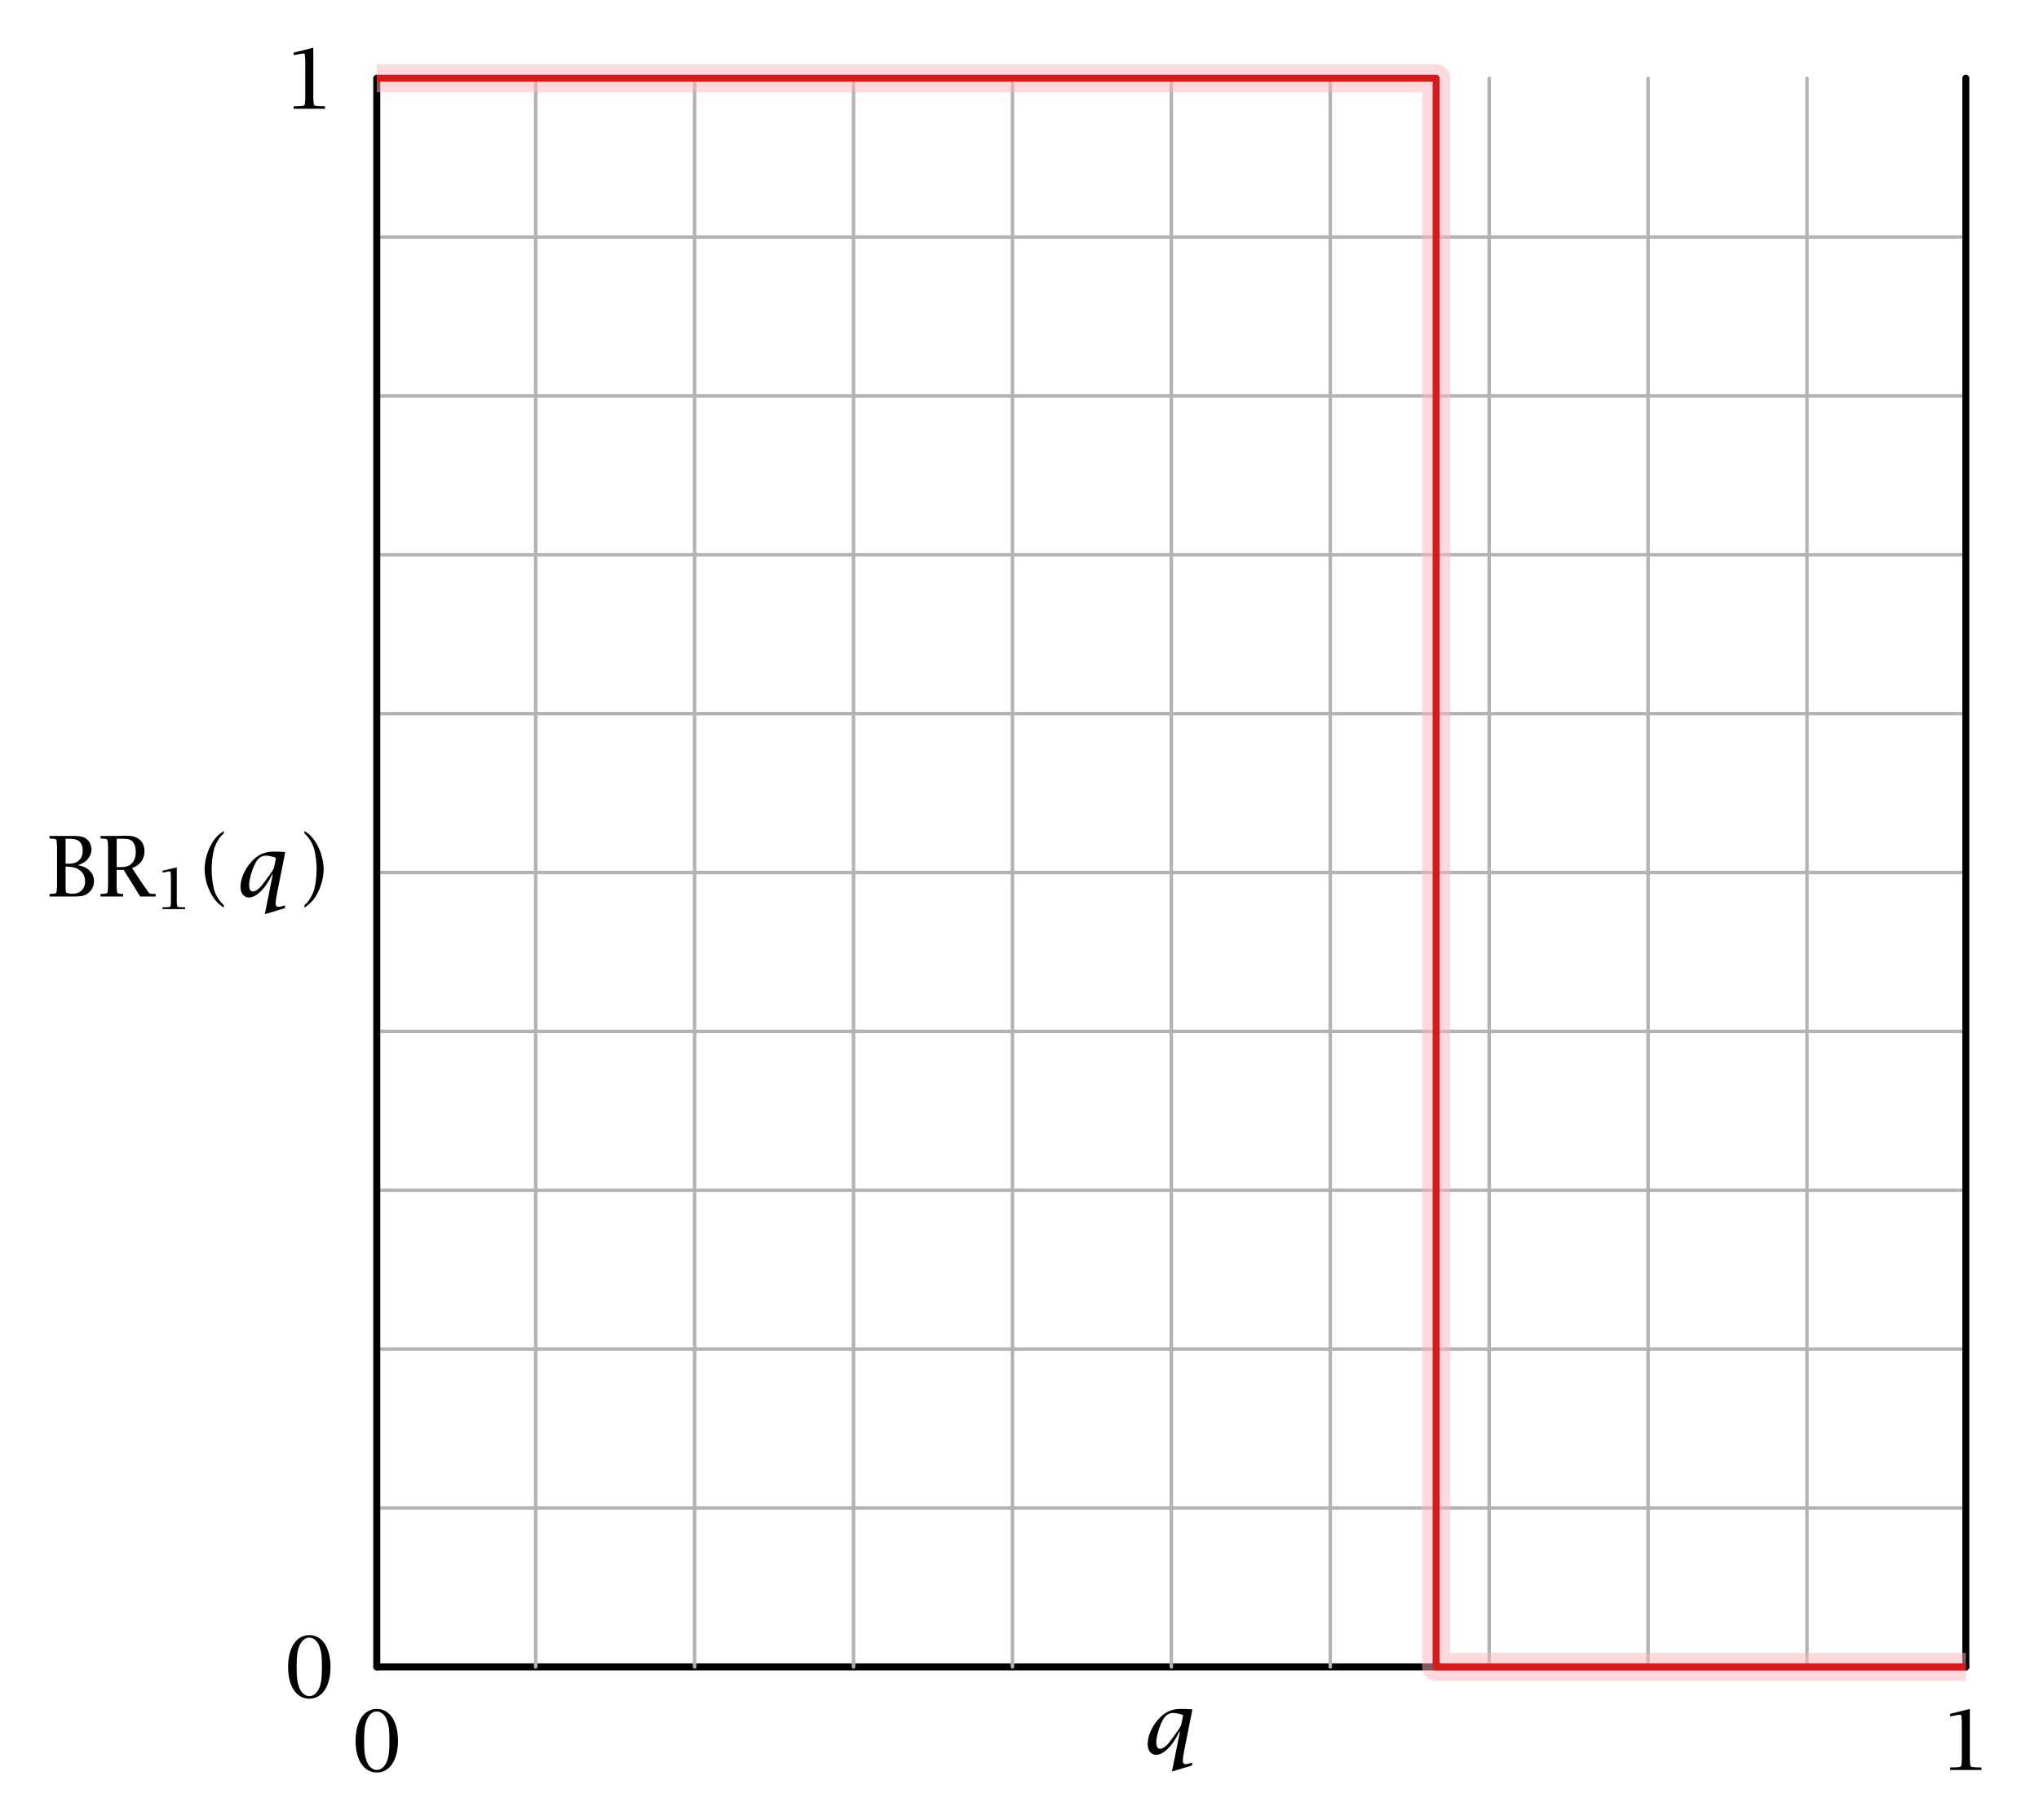 <svg xmlns="http://www.w3.org/2000/svg" xmlns:xlink="http://www.w3.org/1999/xlink" xmlns:inkscape="http://www.inkscape.org/namespaces/inkscape" version="1.1" width="290.983" height="259.822" viewBox="0 0 290.983 259.822">
<defs>
<path id="font_4_10" d="M.304-.018C.458-.018 .557 .13 .557 .359 .557 .592 .459 .741 .304 .741 .15 .741 .051 .592 .051 .359 .051 .13 .151-.018 .304-.018M.304 .012C.254 .012 .207 .052 .184 .115 .16 .179 .153 .233 .153 .361 .153 .49 .161 .55 .184 .608 .209 .672 .254 .711 .302 .711 .354 .711 .401 .671 .425 .608 .448 .545 .455 .49 .455 .361 .455 .233 .448 .174 .425 .115 .399 .05 .355 .012 .304 .012Z"/>
<path id="font_4_5" d="M.256 .575V.127L.253 .078C.251 .04 .247 .036 .208 .033L.175 .031 .117 .03V0H.491V.03L.434 .031 .401 .033C.362 .036 .358 .04 .355 .078L.352 .127V.729L.117 .67V.64L.166 .649 .209 .657C.217 .658 .226 .659 .234 .659 .249 .659 .251 .655 .253 .624L.256 .575Z"/>
<path id="font_4_8" d="M.338-.211 .575-.14 .582-.106C.553-.115 .517-.123 .501-.123 .477-.123 .468-.111 .468-.08 .468-.053 .474-.01 .488 .059L.582 .53C.557 .533 .553 .533 .502 .535 .475 .536 .456 .536 .444 .536 .336 .536 .26 .502 .184 .422 .1 .332 .048 .215 .048 .116 .048 .038 .088-.012 .15-.012 .215-.012 .294 .049 .363 .152 .386 .186 .396 .205 .426 .265H.433L.338-.211M.449 .349C.433 .31 .428 .303 .382 .24 .344 .187 .316 .149 .297 .126 .266 .088 .224 .06 .195 .06 .167 .06 .151 .087 .151 .136 .151 .211 .192 .345 .238 .42 .264 .463 .307 .488 .353 .488 .381 .488 .427 .479 .452 .469 .456 .468 .462 .465 .471 .46L.449 .349Z"/>
<path id="font_5_5" d="M.213 .127V.358C.304 .355 .347 .343 .387 .31 .427 .278 .446 .234 .446 .178 .446 .092 .385 .033 .297 .033 .284 .033 .266 .035 .249 .038 .217 .044 .215 .047 .214 .084L.213 .127M.111 .127 .108 .078C.106 .04 .102 .036 .063 .033L.03 .031 .021 .03V0H.304C.403 0 .441 .009 .482 .04 .526 .073 .552 .125 .552 .182 .552 .282 .479 .355 .359 .374 .417 .396 .437 .407 .463 .431 .499 .465 .522 .516 .522 .563 .522 .611 .498 .661 .462 .688 .429 .713 .388 .723 .318 .723H.021V.693L.03 .692 .063 .69C.102 .687 .106 .683 .108 .645L.111 .596V.127M.213 .392V.69H.237C.315 .69 .35 .682 .378 .657 .404 .635 .417 .599 .417 .552 .417 .494 .402 .456 .367 .427 .336 .4 .304 .392 .242 .392H.213Z"/>
<path id="font_5_6" d="M.397 .34C.493 .373 .546 .446 .546 .543 .546 .633 .493 .7 .409 .718 .38 .724 .357 .726 .321 .726 .309 .726 .296 .726 .283 .725L.243 .724 .195 .723H.021V.693L.03 .692 .063 .69C.102 .687 .106 .683 .108 .645L.111 .596V.127L.108 .078C.106 .04 .102 .036 .063 .033L.03 .031 .021 .03V0H.291V.03L.282 .031C.243 .033 .229 .036 .223 .042 .219 .047 .217 .059 .216 .078L.213 .127V.318H.297L.495 0H.679V.03L.669 .031C.661 .031 .651 .032 .636 .032 .608 .033 .604 .036 .584 .064L.538 .128 .397 .34M.214 .69H.283C.35 .69 .383 .68 .406 .654 .418 .639 .427 .622 .433 .602 .439 .58 .442 .557 .442 .533 .442 .479 .428 .436 .403 .405 .369 .365 .329 .351 .25 .351H.214V.69Z"/>
<path id="font_4_6" d="M.362 .783C.28 .728 .234 .674 .192 .582 .154 .5 .133 .406 .133 .325 .133 .19 .191 .032 .275-.06 .302-.09 .318-.103 .362-.133V-.103C.305-.05 .264 .015 .245 .087 .229 .149 .217 .247 .217 .325 .217 .404 .229 .502 .245 .563 .254 .595 .267 .627 .286 .659 .31 .702 .323 .718 .362 .753V.783Z"/>
<path id="font_4_9" d="M.096-.133C.178-.077 .224-.023 .266 .069 .303 .151 .325 .245 .325 .325 .325 .46 .267 .619 .183 .71 .156 .741 .14 .754 .096 .783V.753C.153 .701 .193 .635 .213 .563 .229 .502 .241 .404 .241 .325 .241 .247 .229 .149 .213 .087 .204 .056 .191 .024 .172-.008 .148-.051 .135-.067 .096-.103V-.133Z"/>
</defs>
<path transform="matrix(1,0,0,-1,53.768,237.938)" stroke-width=".5" stroke-linecap="round" stroke-linejoin="round" fill="none" stroke="#b2b3b2" d="M0 22.679H226.772"/>
<path transform="matrix(1,0,0,-1,53.768,237.938)" stroke-width=".5" stroke-linecap="round" stroke-linejoin="round" fill="none" stroke="#b2b3b2" d="M0 45.357H226.772"/>
<path transform="matrix(1,0,0,-1,53.768,237.938)" stroke-width=".5" stroke-linecap="round" stroke-linejoin="round" fill="none" stroke="#b2b3b2" d="M0 68.036H226.772"/>
<path transform="matrix(1,0,0,-1,53.768,237.938)" stroke-width=".5" stroke-linecap="round" stroke-linejoin="round" fill="none" stroke="#b2b3b2" d="M0 90.714H226.772"/>
<path transform="matrix(1,0,0,-1,53.768,237.938)" stroke-width=".5" stroke-linecap="round" stroke-linejoin="round" fill="none" stroke="#b2b3b2" d="M0 113.393H226.772"/>
<path transform="matrix(1,0,0,-1,53.768,237.938)" stroke-width=".5" stroke-linecap="round" stroke-linejoin="round" fill="none" stroke="#b2b3b2" d="M0 136.071H226.772"/>
<path transform="matrix(1,0,0,-1,53.768,237.938)" stroke-width=".5" stroke-linecap="round" stroke-linejoin="round" fill="none" stroke="#b2b3b2" d="M0 158.75H226.772"/>
<path transform="matrix(1,0,0,-1,53.768,237.938)" stroke-width=".5" stroke-linecap="round" stroke-linejoin="round" fill="none" stroke="#b2b3b2" d="M0 181.428H226.772"/>
<path transform="matrix(1,0,0,-1,53.768,237.938)" stroke-width=".5" stroke-linecap="round" stroke-linejoin="round" fill="none" stroke="#b2b3b2" d="M0 204.107H226.772"/>
<path transform="matrix(1,0,0,-1,53.768,237.938)" stroke-width="1" stroke-linecap="round" stroke-linejoin="round" fill="none" stroke="#000000" d="M0 0H226.772"/>
<path transform="matrix(1,0,0,-1,53.768,237.938)" stroke-width=".5" stroke-linecap="round" stroke-linejoin="round" fill="none" stroke="#b2b3b2" d="M0 0V226.772"/>
<path transform="matrix(1,0,0,-1,53.768,237.938)" stroke-width=".5" stroke-linecap="round" stroke-linejoin="round" fill="none" stroke="#b2b3b2" d="M22.679 0V226.772"/>
<path transform="matrix(1,0,0,-1,53.768,237.938)" stroke-width=".5" stroke-linecap="round" stroke-linejoin="round" fill="none" stroke="#b2b3b2" d="M45.357 0V226.772"/>
<path transform="matrix(1,0,0,-1,53.768,237.938)" stroke-width=".5" stroke-linecap="round" stroke-linejoin="round" fill="none" stroke="#b2b3b2" d="M68.036 0V226.772"/>
<path transform="matrix(1,0,0,-1,53.768,237.938)" stroke-width=".5" stroke-linecap="round" stroke-linejoin="round" fill="none" stroke="#b2b3b2" d="M90.714 0V226.772"/>
<path transform="matrix(1,0,0,-1,53.768,237.938)" stroke-width=".5" stroke-linecap="round" stroke-linejoin="round" fill="none" stroke="#b2b3b2" d="M113.393 0V226.772"/>
<path transform="matrix(1,0,0,-1,53.768,237.938)" stroke-width=".5" stroke-linecap="round" stroke-linejoin="round" fill="none" stroke="#b2b3b2" d="M136.071 0V226.772"/>
<path transform="matrix(1,0,0,-1,53.768,237.938)" stroke-width=".5" stroke-linecap="round" stroke-linejoin="round" fill="none" stroke="#b2b3b2" d="M158.75 0V226.772"/>
<path transform="matrix(1,0,0,-1,53.768,237.938)" stroke-width=".5" stroke-linecap="round" stroke-linejoin="round" fill="none" stroke="#b2b3b2" d="M181.428 0V226.772"/>
<path transform="matrix(1,0,0,-1,53.768,237.938)" stroke-width=".5" stroke-linecap="round" stroke-linejoin="round" fill="none" stroke="#b2b3b2" d="M204.107 0V226.772"/>
<path transform="matrix(1,0,0,-1,53.768,237.938)" stroke-width="1" stroke-linecap="round" stroke-linejoin="round" fill="none" stroke="#000000" d="M0 0V226.772"/>
<path transform="matrix(1,0,0,-1,53.768,237.938)" stroke-width="1" stroke-linecap="round" stroke-linejoin="round" fill="none" stroke="#000000" d="M226.772 0V226.772"/>
<use data-text="0" xlink:href="#font_4_10" transform="matrix(11.955,0,0,-11.955,50.136,252.792)"/>
<use data-text="1" xlink:href="#font_4_5" transform="matrix(11.955,0,0,-11.955,276.905,252.649)"/>
<use data-text="0" xlink:href="#font_4_10" transform="matrix(11.955,0,0,-11.955,40.503,242.258)"/>
<use data-text="1" xlink:href="#font_4_5" transform="matrix(11.955,0,0,-11.955,40.503,15.525)"/>
<use data-text="&#x1d45e;" xlink:href="#font_4_8" transform="matrix(11.955,0,0,-11.955,163.209,250.343)"/>
<use data-text="B" xlink:href="#font_5_5" transform="matrix(11.955,0,0,-11.955,6.814,127.971)"/>
<use data-text="R" xlink:href="#font_5_6" transform="matrix(11.955,0,0,-11.955,14.095,127.971)"/>
<use data-text="1" xlink:href="#font_4_5" transform="matrix(8.578,0,0,-8.159,22.204,129.764)"/>
<use data-text="1" xlink:href="#font_4_5" stroke-width=".002" stroke-linecap="round" stroke-linejoin="round" transform="matrix(8.578,0,0,-8.159,22.204,129.764)" fill="none" stroke="#000000"/>
<use data-text="(" xlink:href="#font_4_6" transform="matrix(11.955,0,0,-11.955,27.609,127.971)"/>
<use data-text="&#x1d45e;" xlink:href="#font_4_8" transform="matrix(11.955,0,0,-11.955,33.749,127.971)"/>
<use data-text=")" xlink:href="#font_4_9" transform="matrix(11.955,0,0,-11.955,42.303,127.971)"/>
<path transform="matrix(1,0,0,-1,53.768,237.938)" stroke-width="4" stroke-linecap="butt" stroke-linejoin="round" fill="none" stroke="#ffb5bf" stroke-opacity=".5" d="M0 226.772H151.182V0H226.772"/>
<path transform="matrix(1,0,0,-1,53.768,237.938)" stroke-width="1" stroke-linecap="butt" stroke-linejoin="round" fill="none" stroke="#d61c1a" d="M0 226.772H151.182V0H226.772"/>
</svg>
